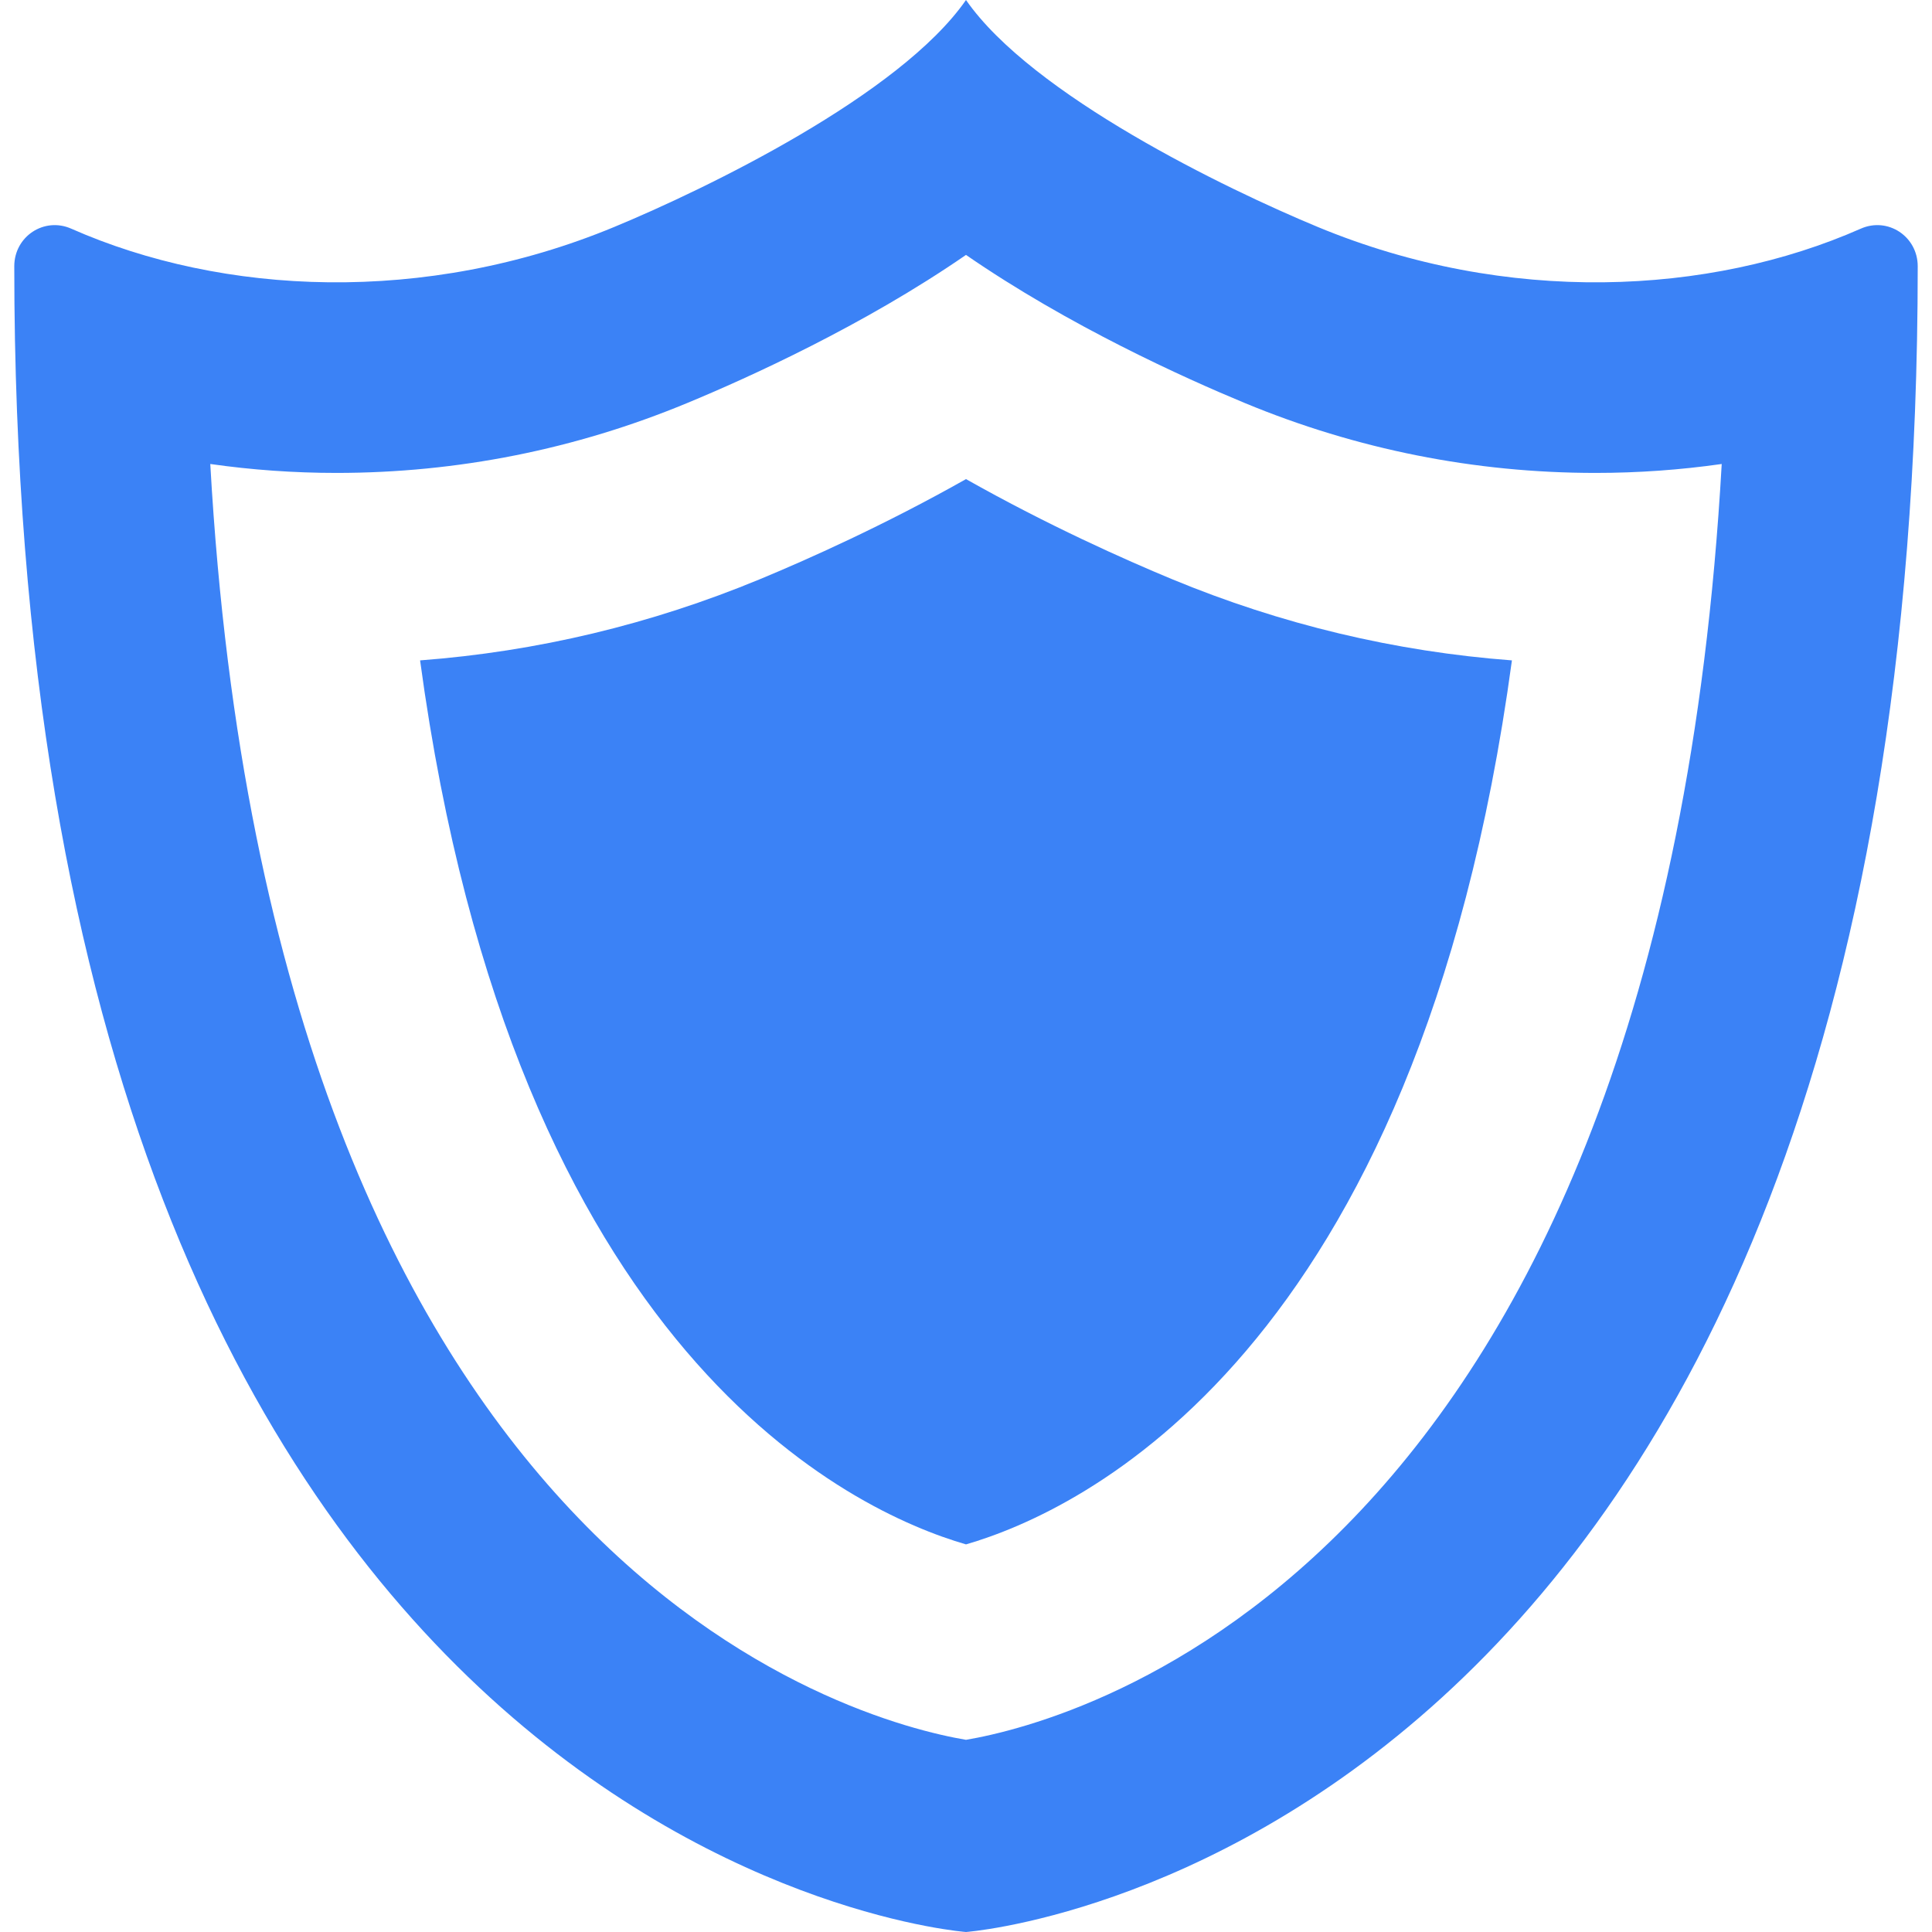 <!DOCTYPE svg PUBLIC "-//W3C//DTD SVG 1.1//EN" "http://www.w3.org/Graphics/SVG/1.1/DTD/svg11.dtd">
<!-- Uploaded to: SVG Repo, www.svgrepo.com, Transformed by: SVG Repo Mixer Tools -->
<svg height="800px" width="800px" version="1.1" id="_x32_" xmlns="http://www.w3.org/2000/svg" xmlns:xlink="http://www.w3.org/1999/xlink" viewBox="0 0 512 512" xml:space="preserve" fill="#000000">
<g id="SVGRepo_bgCarrier" stroke-width="0"/>
<g id="SVGRepo_tracerCarrier" stroke-linecap="round" stroke-linejoin="round"/>
<g id="SVGRepo_iconCarrier"> <style type="text/css"> .st0{fill:#3b82f6;} </style> <g> <path class="st0" d="M493.118,60.602c-40.138,17.719-93.777,20.322-143.881-0.447C324.872,50.055,273.523,25.223,255.999,0 c-17.521,25.223-68.871,50.055-93.236,60.154C112.657,80.924,59.021,78.32,18.88,60.602c-7.203-3.182-15.096,2.08-15.096,9.955 C3.784,493.475,255.999,512,255.999,512s252.217-18.525,252.217-441.443C508.216,62.682,500.323,57.42,493.118,60.602z M89.155,125.33c32.033,0,63.305-6.23,92.947-18.518c16.129-6.686,46.719-20.51,73.896-39.258 c27.178,18.748,57.77,32.572,73.898,39.258c29.647,12.289,60.918,18.52,92.949,18.518c11.256,0,22.45-0.801,33.428-2.367 C439.72,416.264,284.815,456.182,255.999,461.07c-28.814-4.889-183.72-44.807-200.273-338.108 C66.704,124.531,77.899,125.33,89.155,125.33z"/> <path class="st0" d="M255.999,409.279c29.94-8.686,119.684-49.879,144.676-234.27c-30.955-2.328-61.182-9.543-90.117-21.539 c-12.354-5.121-32.789-14.211-54.559-26.502c-21.768,12.291-42.201,21.381-54.556,26.502 c-28.932,11.994-59.156,19.209-90.117,21.539C136.317,359.4,226.06,400.594,255.999,409.279z"/> </g> </g>
</svg>